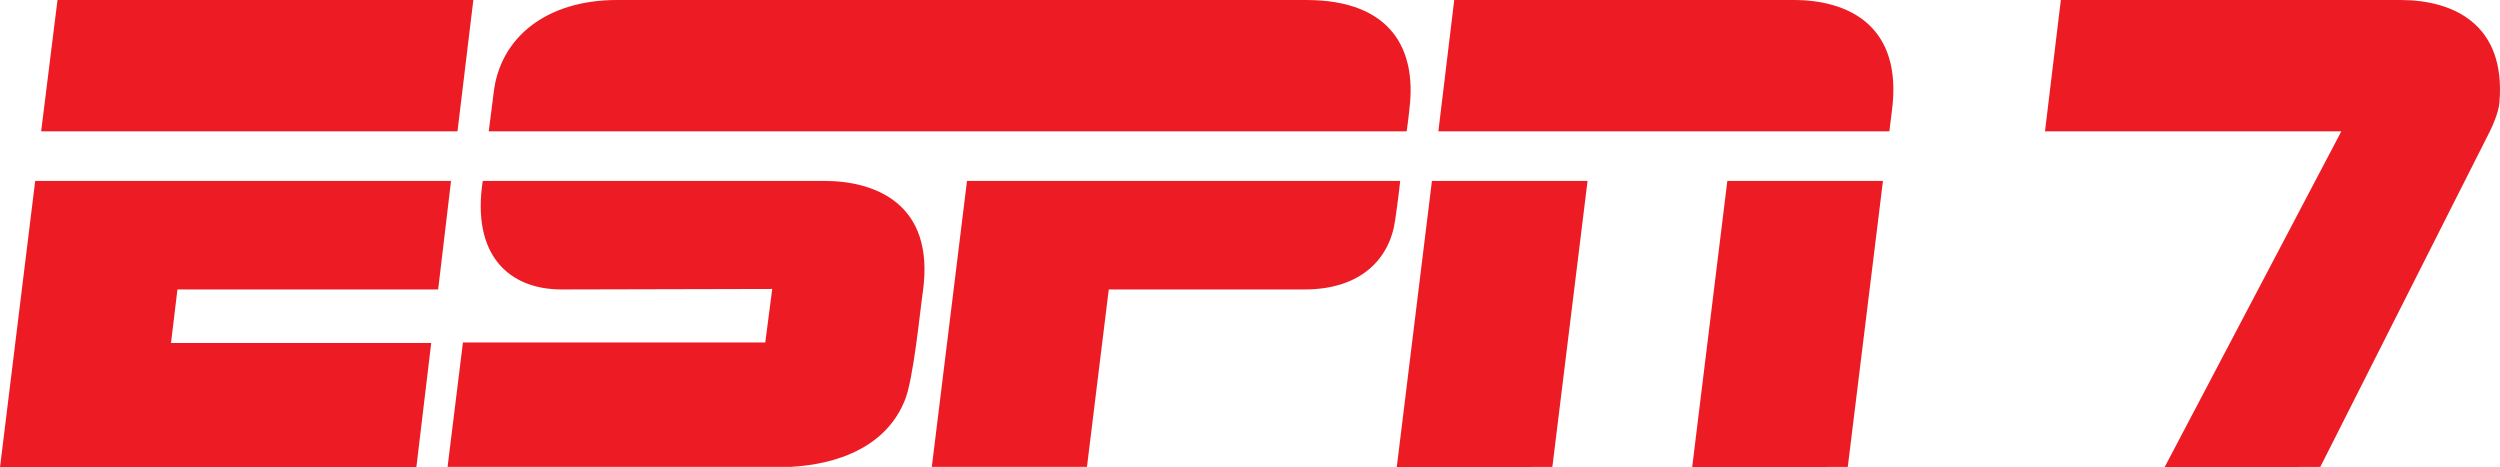 <?xml version="1.0" encoding="UTF-8" standalone="no"?>
<svg
   version="1.1"
   id="Layer_1"
   x="0"
   y="0"
   width="504.391"
   height="94.301"
   viewBox="0 0 504.391 94.301"
   xml:space="preserve"
   xmlns="http://www.w3.org/2000/svg"
   xmlns:svg="http://www.w3.org/2000/svg"><defs
     id="defs1" /><style
     type="text/css"
     id="style803">.st0{fill:#ed1c24}</style><path
     class="st0"
     d="M 263.5,0 H 124.5 C 110.3,0 100.9,7.5 99.6,18.7 99.1,22.8 98.6,26.5 98.6,26.5 H 283.8 C 283.8,26.5 284.2,23.8 284.4,21.6 285.7,10.3 281,0 263.5,0"
     id="path805" /><path
     class="st0"
     d="M 282.5,36.5 C 282.5,36.5 282.1,40.2 281.5,44.3 280.4,52.4 274.4,58.4 263.2,58.4 H 223.7 L 219.3,94.2 H 188 L 195.1,36.5 Z"
     id="path807" /><path
     class="st0"
     id="polygon809"
     d="M 95.5,0 92.3,26.5 H 8.3 L 11.6,0 Z" /><path
     class="st0"
     id="polygon811"
     d="M 7.1,36.5 H 91 L 88.4,58.4 H 35.8 L 34.5,69.2 H 87 L 84,94.3 H 0 Z" /><path
     class="st0"
     d="M 293.4,0 H 361.9 C 372.7,0 384,5 381.7,22.4 381.3,25.5 381.2,26.5 381.2,26.5 H 290.2 Z"
     id="path813" /><path
     class="st0"
     d="M 415.789,0 412.59,26.5 H 472.377 L 436.701,94.301 468.139,94.199 502.344,26.5 C 502.875,25.427 504.067,22.82 504.269,20.772 505.669,4.686 494.744,0 484.289,0 Z"
     id="path815" /><path
     class="st0"
     id="polygon817"
     d="M 288.9,36.5 H 320.3 L 313.2,94.2 281.8,94.3 Z" /><path
     class="st0"
     id="polygon819"
     d="M 348.5,36.5 H 379.9 L 372.8,94.2 341.4,94.3 Z" /><path
     class="st0"
     d="M 166.3,36.5 H 97.4 C 95.1,51.5 102.7,58.4 113.3,58.4 L 155.8,58.3 154.4,69.1 H 93.4 L 90.3,94.2 H 159.5 C 161.7,94 177.3,93.6 182.5,80.9 184.3,76.8 185.7,62 186.2,58.8 188.7,40.8 176.2,36.5 166.3,36.5"
     id="path821" /></svg>
